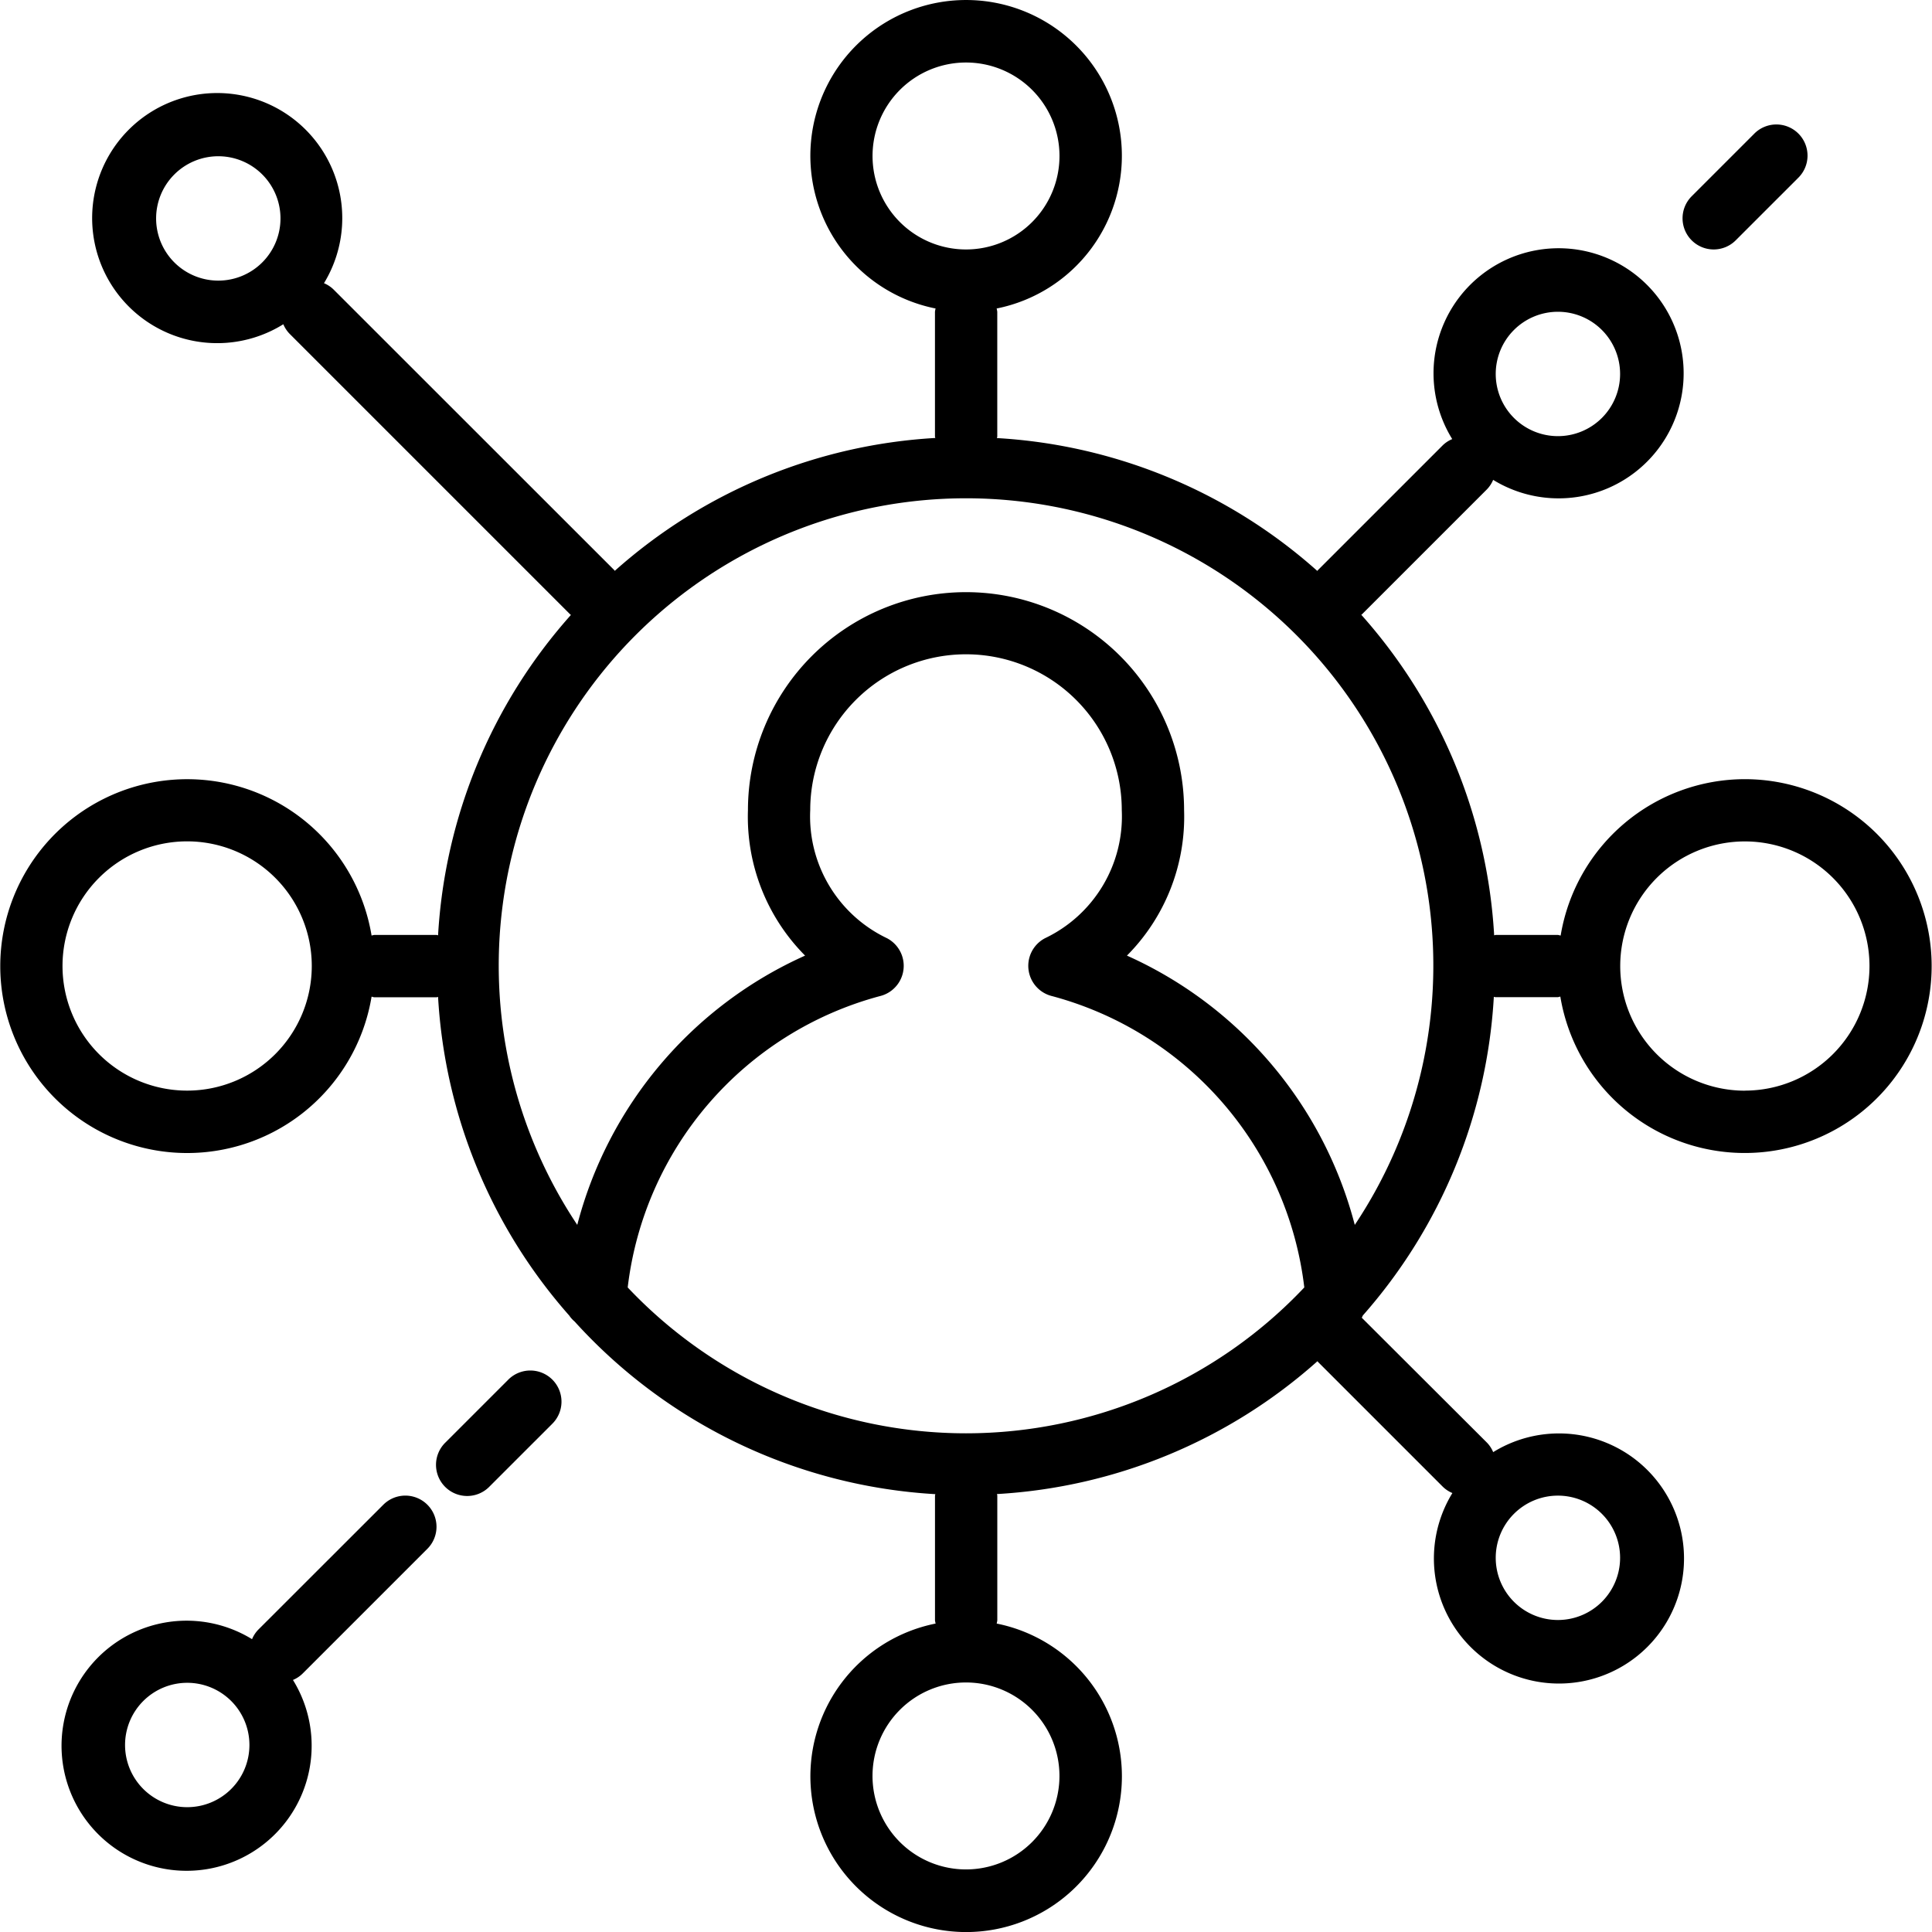 <svg id="Network" xmlns="http://www.w3.org/2000/svg" width="50" height="50" viewBox="0 0 59.031 59.023">
  <path id="Path_23772" data-name="Path 23772" d="M54.306,24.8a5.711,5.711,0,0,0-5.628,4.777c-.03,0-.054-.017-.084-.017h-1.9c-.017,0-.031.009-.048.01a16.093,16.093,0,0,0-4.06-9.793c.007-.007.015-.008.021-.014l3.808-3.808a.923.923,0,0,0,.2-.3,3.821,3.821,0,1,0-1.25-1.246.923.923,0,0,0-.3.2l-3.808,3.808c-.007.006-.008.014-.014.021a16.093,16.093,0,0,0-9.789-4.06c0-.016.01-.03.01-.048V10.519a.786.786,0,0,0-.019-.1,4.759,4.759,0,1,0-1.866,0,.786.786,0,0,0-.019.1v3.808c0,.017.009.031.01.048a16.093,16.093,0,0,0-9.793,4.06c-.007-.007-.008-.015-.014-.021L11.192,9.846a.923.923,0,0,0-.3-.2A3.821,3.821,0,1,0,9.65,10.9a.923.923,0,0,0,.2.3l8.567,8.567c.006.007.014.008.021.014a16.093,16.093,0,0,0-4.06,9.789c-.016,0-.03-.01-.048-.01h-1.9c-.03,0-.054.014-.084.017a5.711,5.711,0,1,0,0,1.87c.03,0,.054.017.084.017h1.9c.017,0,.031-.009.048-.01a16.087,16.087,0,0,0,4.007,9.734.885.885,0,0,0,.165.183,16.127,16.127,0,0,0,11.021,5.275c0,.016-.01.03-.01.048V50.5a.786.786,0,0,0,.019.1,4.759,4.759,0,1,0,1.866,0,.786.786,0,0,0,.019-.1V46.691c0-.017-.009-.031-.01-.048a16.093,16.093,0,0,0,9.793-4.06c.007.007.008.015.014.021l3.808,3.808a.923.923,0,0,0,.3.2,3.821,3.821,0,1,0,1.246-1.25.923.923,0,0,0-.2-.3L42.6,41.254h0c.016-.021.022-.048.036-.07a16.087,16.087,0,0,0,4-9.733c.016,0,.03.01.048.01h1.9c.03,0,.054-.014.084-.017A5.711,5.711,0,1,0,54.306,24.8ZM48.594,10.519a1.9,1.9,0,1,1-1.9,1.9A1.9,1.9,0,0,1,48.594,10.519ZM7.663,9.567a1.9,1.9,0,1,1,1.9-1.9A1.9,1.9,0,0,1,7.663,9.567ZM6.711,34.316a3.808,3.808,0,1,1,3.808-3.808A3.808,3.808,0,0,1,6.711,34.316ZM48.594,46.691a1.9,1.9,0,1,1-1.9,1.9A1.9,1.9,0,0,1,48.594,46.691ZM27.653,5.759a2.856,2.856,0,1,1,2.856,2.856A2.856,2.856,0,0,1,27.653,5.759Zm5.711,49.5A2.856,2.856,0,1,1,30.508,52.4,2.856,2.856,0,0,1,33.364,55.258ZM30.508,44.787A14.224,14.224,0,0,1,20.172,40.33a10.494,10.494,0,0,1,7.7-8.9.952.952,0,0,0,.221-1.771,4.123,4.123,0,0,1-2.344-3.915,4.759,4.759,0,1,1,9.519,0,4.123,4.123,0,0,1-2.344,3.915.952.952,0,0,0,.221,1.771,10.494,10.494,0,0,1,7.7,8.9,14.224,14.224,0,0,1-10.337,4.457Zm11.879-6.369a12.454,12.454,0,0,0-6.961-8.227,6.013,6.013,0,0,0,1.746-4.442,6.663,6.663,0,1,0-13.326,0,6.013,6.013,0,0,0,1.746,4.442,12.454,12.454,0,0,0-6.961,8.227,14.278,14.278,0,1,1,23.757,0Zm11.919-4.1a3.808,3.808,0,1,1,3.808-3.808A3.808,3.808,0,0,1,54.306,34.316Z" transform="translate(-0.993 -0.997)"/>
  <path id="Path_23773" data-name="Path 23773" d="M12.8,49.279,8.99,53.086a.923.923,0,0,0-.2.3,3.821,3.821,0,1,0,1.25,1.246.923.923,0,0,0,.3-.2l3.808-3.808A.952.952,0,1,0,12.8,49.279Zm-5.99,9.24a1.9,1.9,0,1,1,1.9-1.9A1.9,1.9,0,0,1,6.808,58.519Z" transform="translate(-1.089 -3.306)"/>
  <path id="Path_23774" data-name="Path 23774" d="M17.183,45.279l-1.9,1.9a.952.952,0,1,0,1.346,1.346l1.9-1.9a.952.952,0,1,0-1.346-1.346Z" transform="translate(-1.667 -3.114)"/>
  <path id="Path_23775" data-name="Path 23775" d="M55.952,8.808a.952.952,0,0,0,.673-.279l1.9-1.9a.952.952,0,1,0-1.346-1.346l-1.9,1.9a.952.952,0,0,0,.673,1.625Z" transform="translate(-3.591 -1.19)"/>
</svg>
